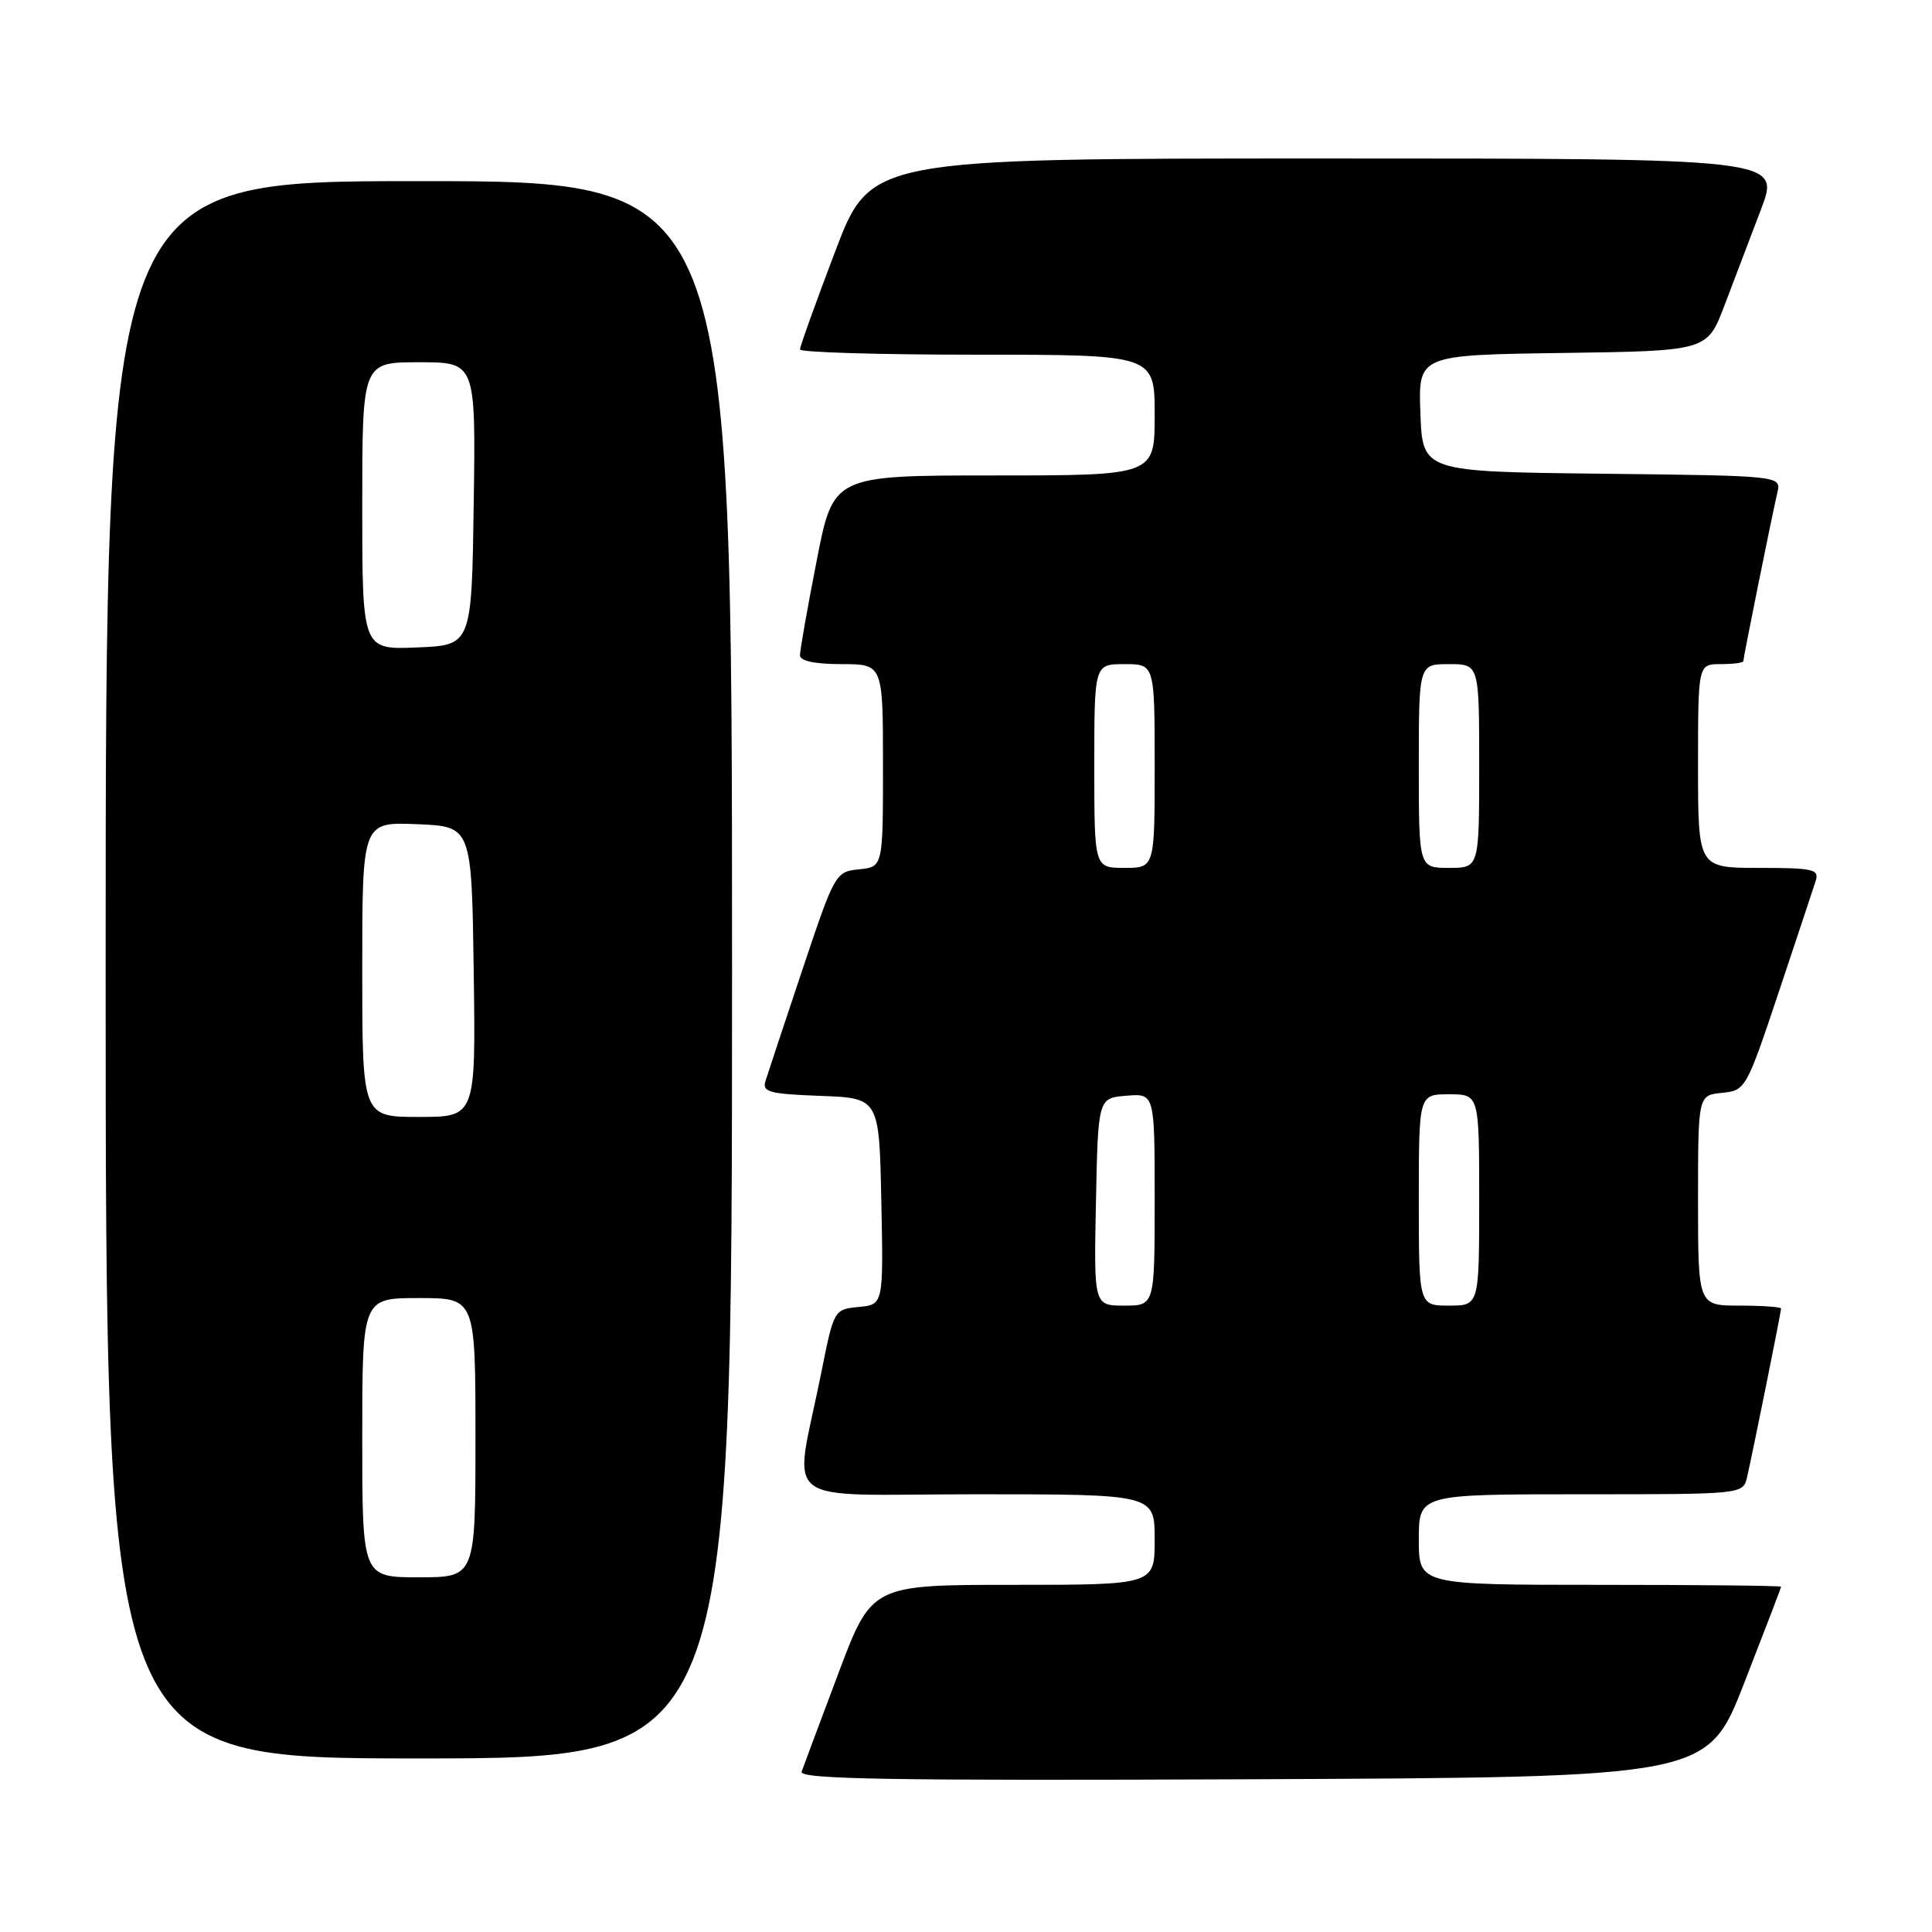 <?xml version="1.0" encoding="UTF-8" standalone="no"?>
<!DOCTYPE svg PUBLIC "-//W3C//DTD SVG 1.1//EN" "http://www.w3.org/Graphics/SVG/1.1/DTD/svg11.dtd" >
<svg xmlns="http://www.w3.org/2000/svg" xmlns:xlink="http://www.w3.org/1999/xlink" version="1.1" viewBox="0 0 256 256">
 <g >
 <path fill="currentColor"
d=" M 231.12 223.00 C 233.80 216.12 236.00 210.39 236.00 210.25 C 236.00 210.11 225.20 210.00 212.00 210.00 C 188.00 210.00 188.00 210.00 188.00 204.00 C 188.00 198.00 188.00 198.00 209.48 198.00 C 230.93 198.00 230.96 198.00 231.49 195.75 C 232.20 192.71 236.00 173.88 236.00 173.39 C 236.00 173.18 233.53 173.00 230.50 173.00 C 225.00 173.00 225.00 173.00 225.00 159.06 C 225.00 145.13 225.00 145.13 228.17 144.81 C 231.29 144.50 231.40 144.30 235.68 131.50 C 238.07 124.35 240.27 117.71 240.58 116.75 C 241.08 115.18 240.30 115.00 233.07 115.00 C 225.00 115.00 225.00 115.00 225.00 101.50 C 225.00 88.00 225.00 88.00 228.00 88.00 C 229.65 88.00 231.00 87.82 231.00 87.61 C 231.00 87.12 234.80 68.30 235.51 65.27 C 236.03 63.04 236.03 63.04 212.26 62.77 C 188.50 62.50 188.50 62.50 188.21 54.77 C 187.92 47.04 187.92 47.04 207.06 46.77 C 226.21 46.50 226.21 46.50 228.49 40.50 C 229.75 37.20 231.93 31.46 233.34 27.75 C 235.91 21.00 235.91 21.00 175.63 21.00 C 115.35 21.00 115.35 21.00 110.67 33.30 C 108.10 40.07 106.00 45.92 106.00 46.30 C 106.00 46.69 116.57 47.00 129.50 47.00 C 153.00 47.00 153.00 47.00 153.00 55.00 C 153.00 63.00 153.00 63.00 131.71 63.00 C 110.41 63.00 110.41 63.00 108.21 74.32 C 106.99 80.54 106.00 86.17 106.00 86.82 C 106.00 87.58 107.94 88.00 111.50 88.00 C 117.00 88.00 117.00 88.00 117.00 101.44 C 117.00 114.87 117.00 114.87 113.83 115.19 C 110.71 115.50 110.60 115.70 106.32 128.50 C 103.93 135.65 101.73 142.27 101.44 143.21 C 100.96 144.70 101.87 144.95 108.70 145.21 C 116.50 145.50 116.50 145.50 116.78 159.18 C 117.06 172.87 117.06 172.87 113.78 173.18 C 110.51 173.50 110.49 173.53 108.80 182.00 C 105.19 200.03 102.58 198.00 129.41 198.00 C 153.00 198.00 153.00 198.00 153.00 204.00 C 153.00 210.00 153.00 210.00 134.25 210.00 C 115.50 210.00 115.50 210.00 111.08 221.75 C 108.65 228.21 106.46 234.07 106.22 234.76 C 105.87 235.76 117.97 235.96 166.01 235.76 C 226.25 235.50 226.25 235.50 231.12 223.00 Z  M 97.00 128.50 C 97.00 24.00 97.00 24.00 55.50 24.00 C 14.00 24.00 14.00 24.00 14.00 128.50 C 14.00 233.00 14.00 233.00 55.50 233.00 C 97.00 233.00 97.00 233.00 97.00 128.50 Z  M 145.22 159.25 C 145.50 145.50 145.50 145.50 149.25 145.19 C 153.00 144.88 153.00 144.88 153.00 158.94 C 153.00 173.00 153.00 173.00 148.97 173.00 C 144.94 173.00 144.94 173.00 145.22 159.25 Z  M 188.00 159.00 C 188.00 145.00 188.00 145.00 192.00 145.00 C 196.00 145.00 196.00 145.00 196.00 159.00 C 196.00 173.00 196.00 173.00 192.00 173.00 C 188.00 173.00 188.00 173.00 188.00 159.00 Z  M 145.00 101.50 C 145.00 88.00 145.00 88.00 149.00 88.00 C 153.00 88.00 153.00 88.00 153.00 101.50 C 153.00 115.00 153.00 115.00 149.00 115.00 C 145.00 115.00 145.00 115.00 145.00 101.50 Z  M 188.00 101.50 C 188.00 88.00 188.00 88.00 192.00 88.00 C 196.00 88.00 196.00 88.00 196.00 101.50 C 196.00 115.00 196.00 115.00 192.00 115.00 C 188.00 115.00 188.00 115.00 188.00 101.50 Z  M 48.00 190.50 C 48.00 172.00 48.00 172.00 55.50 172.00 C 63.00 172.00 63.00 172.00 63.00 190.50 C 63.00 209.00 63.00 209.00 55.50 209.00 C 48.00 209.00 48.00 209.00 48.00 190.50 Z  M 48.00 128.46 C 48.00 108.91 48.00 108.91 55.25 109.21 C 62.50 109.50 62.50 109.50 62.77 128.75 C 63.04 148.00 63.04 148.00 55.52 148.00 C 48.00 148.00 48.00 148.00 48.00 128.46 Z  M 48.00 67.04 C 48.00 48.00 48.00 48.00 55.52 48.00 C 63.04 48.00 63.04 48.00 62.77 66.75 C 62.50 85.50 62.50 85.50 55.25 85.79 C 48.00 86.09 48.00 86.09 48.00 67.04 Z "/>
</g>
</svg>